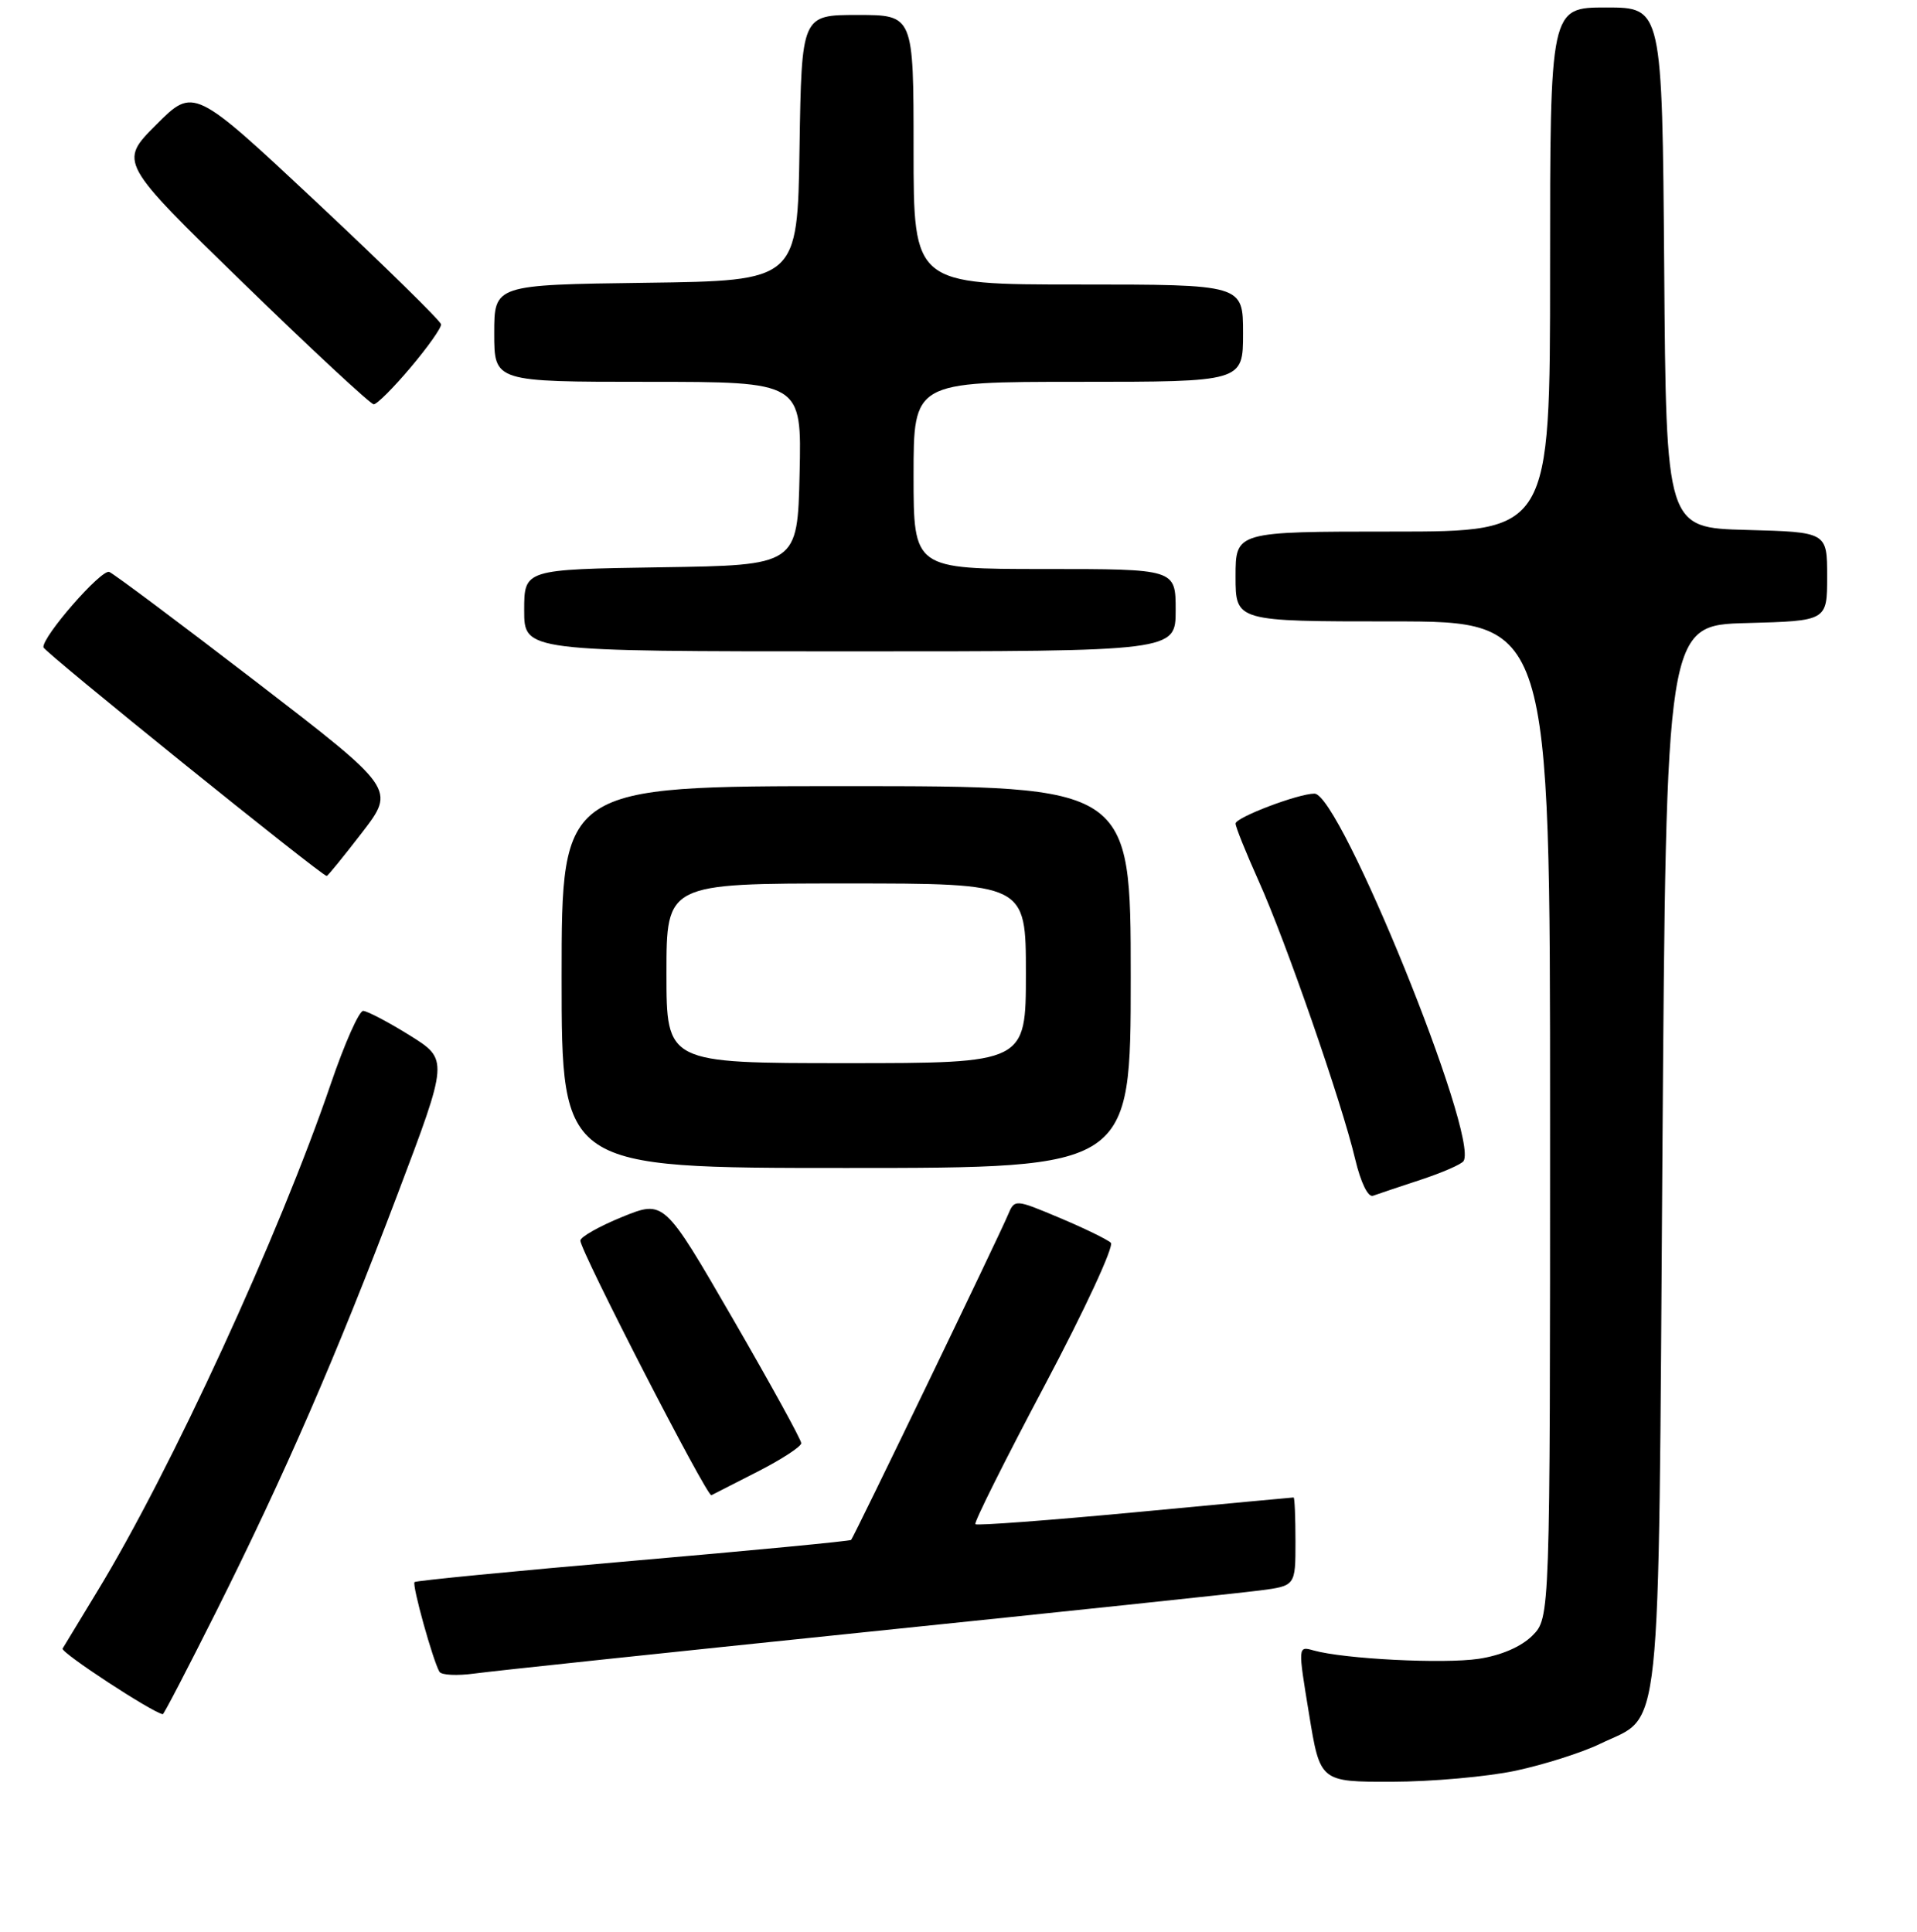 <?xml version="1.0" encoding="UTF-8" standalone="no"?>
<!DOCTYPE svg PUBLIC "-//W3C//DTD SVG 1.1//EN" "http://www.w3.org/Graphics/SVG/1.1/DTD/svg11.dtd" >
<svg xmlns="http://www.w3.org/2000/svg" xmlns:xlink="http://www.w3.org/1999/xlink" version="1.1" viewBox="0 0 256 258">
 <g >
 <path fill="currentColor"
d=" M 202.38 236.51 C 206.17 235.70 211.26 234.09 213.69 232.91 C 222.03 228.87 221.44 234.47 222.00 154.54 C 222.50 83.50 222.50 83.50 233.25 83.22 C 244.00 82.93 244.00 82.93 244.00 77.00 C 244.00 71.07 244.00 71.07 233.25 70.78 C 222.50 70.50 222.50 70.50 222.24 35.75 C 221.97 1.00 221.97 1.00 214.49 1.00 C 207.00 1.00 207.00 1.00 207.00 36.00 C 207.00 71.00 207.00 71.00 186.00 71.00 C 165.00 71.00 165.00 71.00 165.00 77.00 C 165.00 83.00 165.00 83.00 186.00 83.00 C 207.00 83.00 207.00 83.00 207.00 149.55 C 207.00 216.09 207.00 216.09 204.63 218.47 C 203.14 219.95 200.46 221.11 197.47 221.56 C 192.77 222.26 179.51 221.59 175.41 220.44 C 173.32 219.85 173.32 219.86 174.81 228.92 C 176.29 238.00 176.29 238.00 185.90 237.98 C 191.18 237.97 198.60 237.31 202.38 236.51 Z  M 28.87 215.25 C 38.06 196.88 44.88 181.19 53.09 159.51 C 59.90 141.52 59.90 141.52 54.70 138.28 C 51.84 136.50 49.05 135.04 48.50 135.02 C 47.95 135.01 46.01 139.39 44.18 144.75 C 37.30 164.93 22.84 196.38 12.98 212.57 C 10.66 216.38 8.58 219.81 8.36 220.19 C 8.06 220.70 20.30 228.72 21.74 228.96 C 21.88 228.98 25.08 222.81 28.87 215.25 Z  M 115.50 218.00 C 141.90 215.28 165.64 212.77 168.25 212.43 C 173.00 211.81 173.00 211.81 173.00 205.91 C 173.00 202.66 172.89 200.00 172.75 200.01 C 172.61 200.01 163.08 200.90 151.56 201.99 C 140.04 203.07 130.45 203.79 130.25 203.58 C 130.04 203.37 134.22 195.01 139.53 185.00 C 144.84 174.98 148.81 166.43 148.34 165.99 C 147.88 165.55 144.80 164.05 141.50 162.66 C 135.50 160.14 135.50 160.14 134.58 162.32 C 133.25 165.47 114.02 205.31 113.66 205.68 C 113.49 205.84 100.38 207.10 84.53 208.47 C 68.68 209.84 55.55 211.12 55.36 211.31 C 54.99 211.67 57.84 221.89 58.69 223.30 C 58.96 223.74 61.05 223.84 63.34 223.53 C 65.63 223.21 89.10 220.73 115.50 218.00 Z  M 101.25 196.52 C 104.41 194.90 107.00 193.21 107.00 192.76 C 107.00 192.30 102.88 184.81 97.84 176.10 C 88.68 160.27 88.68 160.27 83.09 162.54 C 80.02 163.79 77.50 165.22 77.50 165.70 C 77.50 167.08 94.44 200.00 95.00 199.71 C 95.28 199.57 98.09 198.14 101.25 196.52 Z  M 189.74 157.57 C 192.62 156.62 195.19 155.50 195.45 155.07 C 197.52 151.74 178.95 106.00 175.54 106.00 C 173.37 106.00 165.00 109.18 165.00 110.00 C 165.00 110.45 166.39 113.89 168.08 117.66 C 171.71 125.72 179.18 147.24 180.97 154.81 C 181.72 157.96 182.69 159.96 183.36 159.71 C 183.99 159.48 186.86 158.52 189.74 157.57 Z  M 151.00 130.50 C 151.00 105.00 151.00 105.00 113.00 105.00 C 75.00 105.00 75.00 105.00 75.00 130.50 C 75.00 156.00 75.00 156.00 113.00 156.00 C 151.00 156.00 151.00 156.00 151.00 130.50 Z  M 48.35 111.20 C 52.82 105.39 52.82 105.39 34.25 91.10 C 24.04 83.25 15.19 76.63 14.59 76.39 C 13.53 75.99 5.63 85.04 5.80 86.46 C 5.87 87.06 42.96 117.00 43.63 117.00 C 43.77 117.00 45.89 114.39 48.35 111.20 Z  M 157.00 81.50 C 157.00 76.00 157.00 76.00 139.50 76.00 C 122.00 76.00 122.00 76.00 122.00 63.50 C 122.00 51.00 122.00 51.00 144.00 51.00 C 166.00 51.00 166.00 51.00 166.00 44.50 C 166.00 38.00 166.00 38.00 144.00 38.00 C 122.00 38.00 122.00 38.00 122.00 20.00 C 122.00 2.00 122.00 2.00 114.52 2.00 C 107.05 2.00 107.05 2.00 106.77 19.75 C 106.50 37.50 106.50 37.50 86.25 37.77 C 66.00 38.04 66.00 38.04 66.00 44.52 C 66.00 51.00 66.00 51.00 86.53 51.00 C 107.06 51.00 107.06 51.00 106.78 63.25 C 106.50 75.50 106.50 75.50 88.25 75.77 C 70.00 76.05 70.00 76.05 70.00 81.52 C 70.00 87.00 70.00 87.00 113.50 87.00 C 157.00 87.00 157.00 87.00 157.00 81.50 Z  M 54.84 49.07 C 57.13 46.36 58.96 43.77 58.90 43.32 C 58.85 42.87 51.39 35.56 42.34 27.07 C 25.87 11.65 25.87 11.65 20.87 16.65 C 15.87 21.65 15.87 21.65 32.51 37.83 C 41.65 46.72 49.49 54.00 49.91 54.00 C 50.34 54.00 52.56 51.78 54.84 49.07 Z  M 89.00 130.00 C 89.00 118.00 89.00 118.00 113.00 118.00 C 137.00 118.00 137.00 118.00 137.00 130.00 C 137.00 142.00 137.00 142.00 113.00 142.00 C 89.00 142.00 89.00 142.00 89.00 130.00 Z "/>
</g>
</svg>
